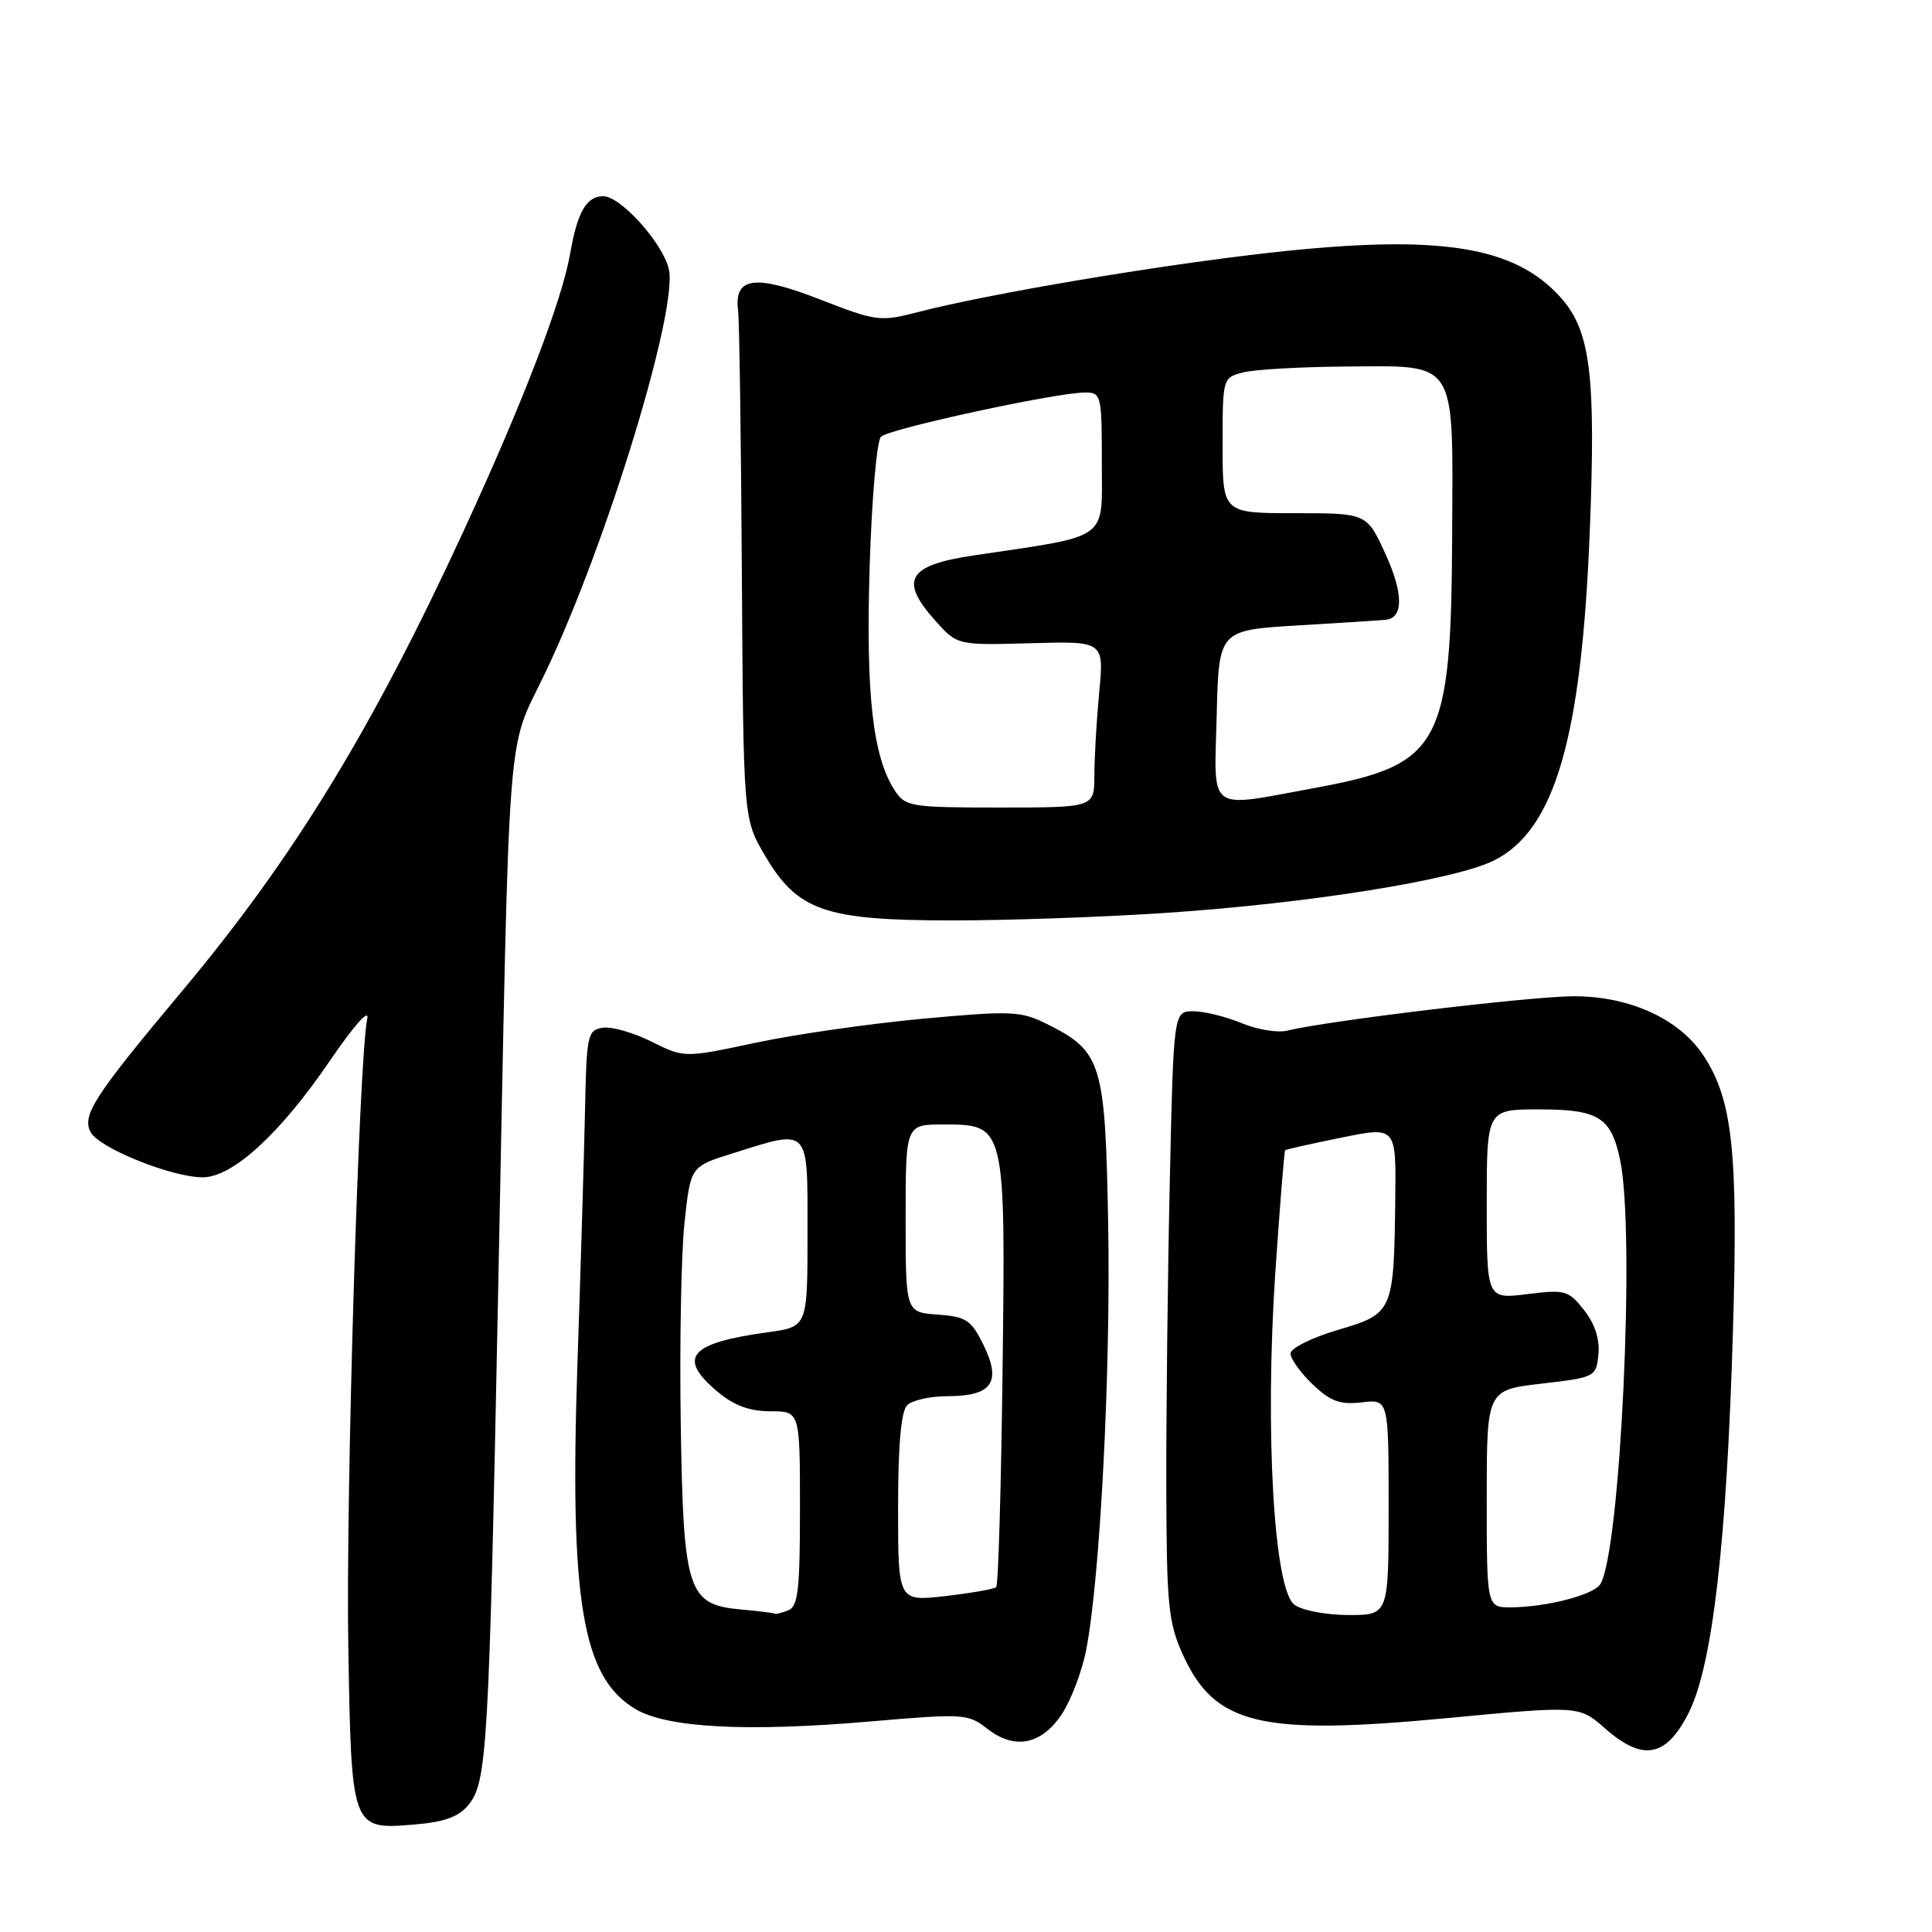 <?xml version="1.0" encoding="UTF-8" standalone="no"?>
<!DOCTYPE svg PUBLIC "-//W3C//DTD SVG 1.1//EN" "http://www.w3.org/Graphics/SVG/1.1/DTD/svg11.dtd" >
<svg xmlns="http://www.w3.org/2000/svg" xmlns:xlink="http://www.w3.org/1999/xlink" version="1.1" viewBox="0 0 256 256">
 <g >
 <path fill="currentColor"
d=" M 62.09 239.14 C 64.54 236.12 64.79 231.75 65.99 172.00 C 67.58 92.68 67.01 100.18 72.32 89.00 C 80.43 71.96 89.93 40.83 88.61 35.60 C 87.74 32.10 82.22 26.00 79.93 26.00 C 77.72 26.00 76.51 28.08 75.57 33.50 C 74.48 39.80 69.36 53.16 61.46 70.29 C 49.30 96.66 38.91 113.66 24.17 131.27 C 12.41 145.32 10.82 147.79 12.02 150.03 C 13.14 152.13 22.76 156.00 26.86 156.00 C 30.82 156.00 37.12 150.23 43.68 140.60 C 46.91 135.87 48.98 133.54 48.66 135.00 C 47.57 140.07 45.81 198.14 46.15 218.10 C 46.56 242.45 46.56 242.45 54.88 241.76 C 58.91 241.43 60.79 240.74 62.09 239.14 Z  M 223.81 226.85 C 226.92 220.58 228.80 204.28 229.62 176.50 C 230.33 152.59 229.59 145.69 225.68 139.81 C 222.48 134.99 215.91 132.00 208.54 132.01 C 202.89 132.01 175.74 135.27 170.60 136.56 C 169.33 136.88 166.59 136.44 164.52 135.57 C 162.45 134.71 159.57 134.00 158.13 134.00 C 155.50 134.00 155.50 134.00 155.00 156.75 C 154.72 169.26 154.52 187.38 154.54 197.00 C 154.58 212.69 154.81 214.99 156.72 219.22 C 160.96 228.57 166.96 230.01 191.85 227.65 C 209.24 226.00 209.24 226.00 212.72 229.06 C 217.73 233.46 220.83 232.84 223.81 226.85 Z  M 140.66 227.19 C 141.88 225.37 143.35 221.54 143.91 218.69 C 145.76 209.31 147.19 181.85 146.84 162.32 C 146.46 140.76 146.01 139.31 138.67 135.66 C 135.25 133.96 133.99 133.91 122.23 134.99 C 115.23 135.64 105.26 137.07 100.08 138.18 C 90.66 140.18 90.66 140.18 86.33 138.02 C 83.95 136.83 81.04 136.00 79.87 136.18 C 77.86 136.48 77.72 137.12 77.52 147.00 C 77.40 152.78 76.95 167.85 76.52 180.50 C 75.45 212.21 77.14 222.29 84.22 226.47 C 88.44 228.96 98.97 229.51 115.34 228.10 C 127.65 227.04 128.28 227.08 130.78 229.04 C 134.40 231.89 137.95 231.22 140.66 227.19 Z  M 154.50 120.96 C 173.54 119.69 192.95 116.57 198.04 113.98 C 206.04 109.90 209.56 97.77 210.65 70.49 C 211.47 49.86 210.76 43.93 206.91 39.55 C 200.79 32.58 190.81 31.00 168.50 33.46 C 153.54 35.12 131.02 38.91 121.45 41.40 C 116.64 42.64 116.04 42.56 108.61 39.66 C 100.04 36.32 97.24 36.70 97.80 41.13 C 97.97 42.43 98.19 58.12 98.30 76.00 C 98.50 108.50 98.50 108.50 101.35 113.34 C 105.66 120.69 109.29 121.95 126.00 121.96 C 133.43 121.97 146.25 121.52 154.50 120.96 Z  M 171.52 212.64 C 168.79 210.64 167.58 189.52 168.99 168.55 C 169.59 159.77 170.17 152.51 170.29 152.41 C 170.40 152.30 173.76 151.55 177.75 150.74 C 185.00 149.26 185.00 149.26 184.88 158.88 C 184.70 173.85 184.60 174.07 177.25 176.23 C 173.81 177.25 171.00 178.65 171.00 179.35 C 171.00 180.05 172.32 181.89 173.93 183.43 C 176.29 185.69 177.55 186.15 180.43 185.82 C 184.00 185.40 184.00 185.40 184.00 199.70 C 184.00 214.00 184.00 214.00 178.69 214.00 C 175.77 214.00 172.54 213.39 171.52 212.64 Z  M 197.00 198.59 C 197.00 184.19 197.00 184.19 204.25 183.34 C 211.39 182.51 211.50 182.45 211.80 179.45 C 211.99 177.47 211.33 175.41 209.90 173.60 C 207.83 170.97 207.38 170.85 202.35 171.48 C 197.00 172.14 197.00 172.14 197.00 159.57 C 197.00 147.00 197.00 147.00 203.93 147.00 C 211.86 147.00 213.50 148.04 214.69 153.78 C 216.69 163.52 214.71 205.61 212.05 209.91 C 211.17 211.33 204.98 212.94 200.25 212.98 C 197.00 213.00 197.00 213.00 197.00 198.59 Z  M 98.23 213.27 C 91.10 212.63 90.55 210.94 90.20 188.54 C 90.04 178.07 90.26 166.14 90.70 162.03 C 91.50 154.57 91.50 154.57 97.00 152.85 C 107.41 149.58 107.00 149.15 107.00 163.41 C 107.00 175.81 107.00 175.81 101.75 176.53 C 91.32 177.96 89.69 179.88 95.08 184.41 C 97.24 186.23 99.31 187.00 102.08 187.00 C 106.00 187.00 106.00 187.00 106.00 199.89 C 106.00 210.73 105.75 212.88 104.42 213.39 C 103.55 213.73 102.76 213.92 102.67 213.83 C 102.58 213.73 100.58 213.48 98.23 213.27 Z  M 119.00 199.80 C 119.00 191.49 119.40 187.00 120.20 186.20 C 120.86 185.54 123.28 185.00 125.58 185.00 C 131.42 185.00 132.73 183.16 130.35 178.28 C 128.69 174.90 128.05 174.47 124.25 174.19 C 120.00 173.89 120.00 173.89 120.00 161.44 C 120.00 149.00 120.00 149.00 124.98 149.00 C 133.26 149.00 133.25 148.97 132.84 181.89 C 132.65 197.26 132.28 210.05 132.00 210.31 C 131.72 210.56 128.69 211.09 125.25 211.49 C 119.00 212.20 119.00 212.20 119.00 199.80 Z  M 118.56 104.74 C 115.65 100.29 114.72 92.03 115.23 75.20 C 115.50 66.22 116.18 58.42 116.73 57.87 C 117.78 56.82 139.87 52.03 143.75 52.01 C 145.92 52.00 146.00 52.32 146.00 61.40 C 146.00 71.77 147.22 70.89 129.00 73.60 C 120.27 74.90 119.12 76.86 123.92 82.23 C 126.84 85.50 126.84 85.50 136.57 85.23 C 146.29 84.96 146.29 84.96 145.65 91.73 C 145.30 95.45 145.01 100.41 145.01 102.75 C 145.00 107.00 145.00 107.00 132.52 107.00 C 120.67 107.00 119.97 106.89 118.56 104.74 Z  M 161.22 94.75 C 161.50 83.50 161.50 83.50 172.00 82.87 C 177.78 82.53 183.01 82.19 183.64 82.12 C 185.99 81.87 185.96 78.59 183.57 73.38 C 181.11 68.00 181.11 68.00 171.56 68.00 C 162.00 68.00 162.00 68.00 162.00 59.02 C 162.00 50.06 162.01 50.04 164.75 49.34 C 166.26 48.96 172.32 48.61 178.21 48.57 C 193.24 48.47 192.52 47.35 192.42 70.79 C 192.29 98.85 190.95 101.33 174.26 104.40 C 159.77 107.06 160.89 107.88 161.22 94.75 Z "/>
</g>
</svg>